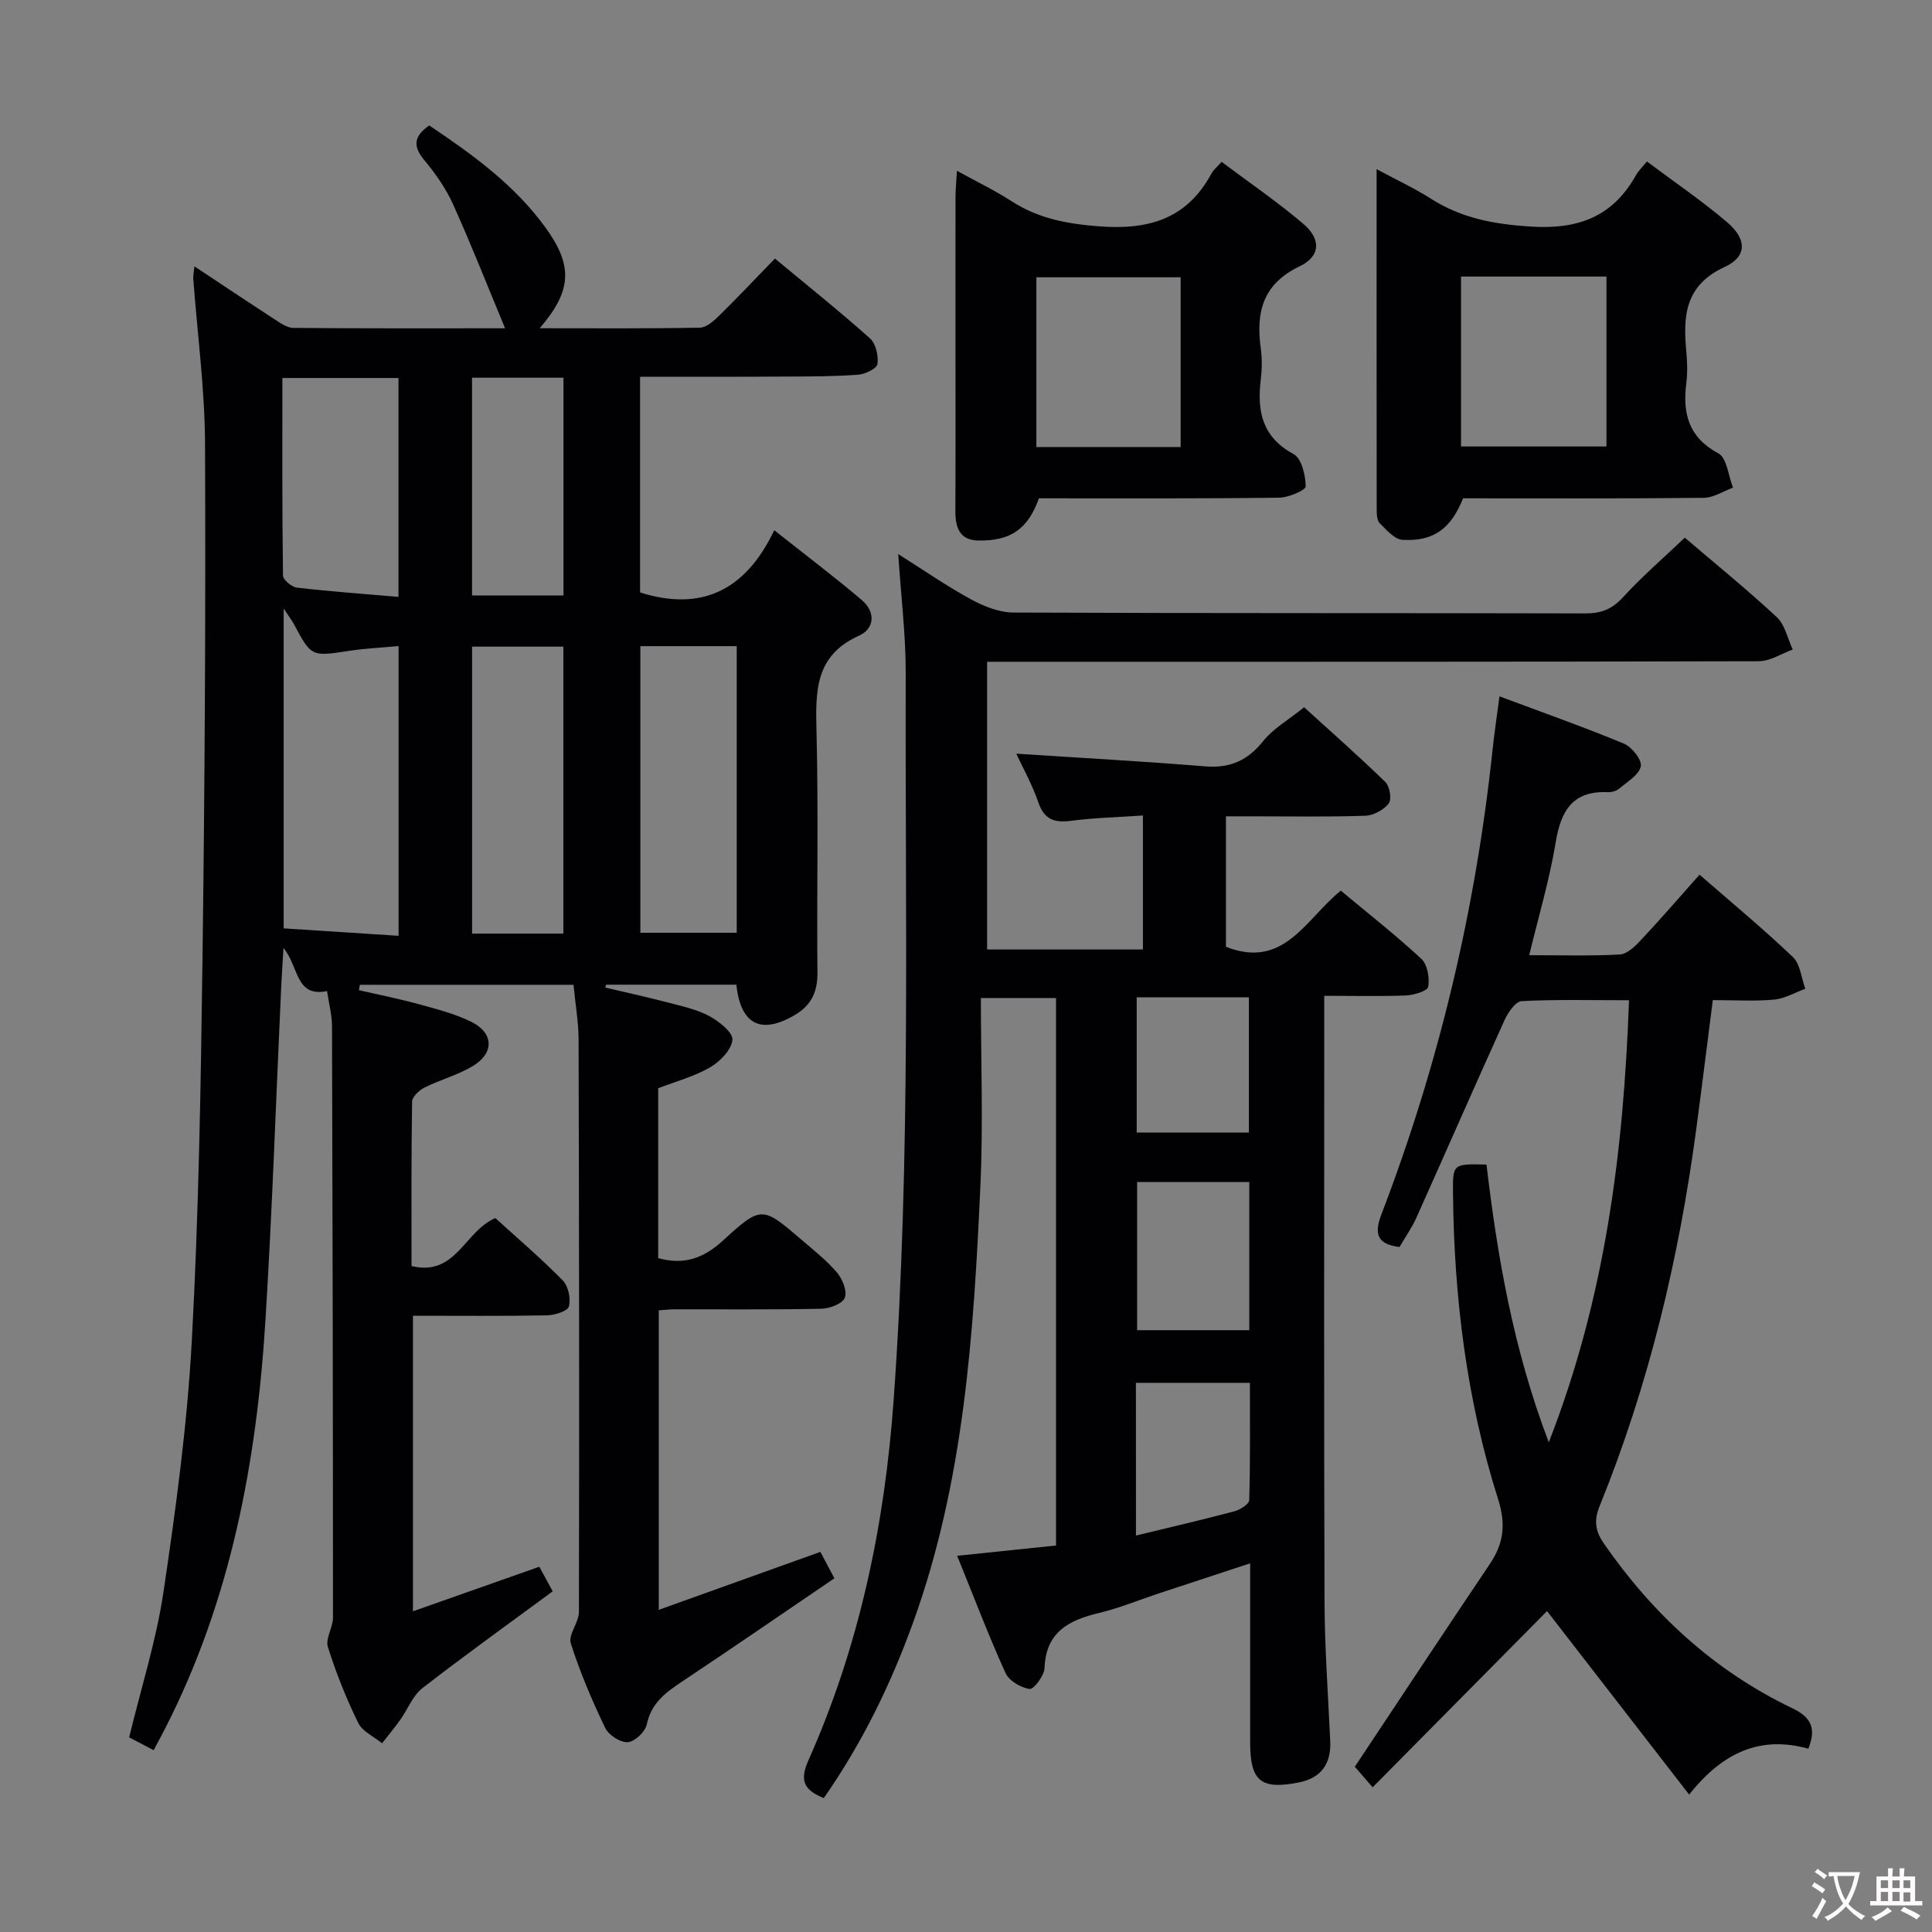 <svg enable-background="new 0 0 400 400" viewBox="0 0 400 400" xmlns="http://www.w3.org/2000/svg"><rect x="0" y="0" width="400" height="400" fill="#808080" stroke="none"/><g fill="#010103"><path d="m111.66 324.38c.89 1.63 1.74 3.19 2.77 5.09-9.14 6.74-18.18 13.21-26.96 20.03-2.02 1.57-3.05 4.39-4.61 6.58-1.19 1.66-2.5 3.24-3.76 4.85-1.69-1.39-4.08-2.45-4.95-4.24-2.47-5.07-4.59-10.35-6.27-15.73-.54-1.73 1.06-4.01 1.06-6.04 0-40.83-.07-81.66-.2-122.48-.01-2.29-.63-4.57-1.03-7.25-6.58 1.37-5.82-5.13-9.02-8.91-.2 3.4-.36 5.82-.48 8.25-1.07 22.93-1.83 45.87-3.25 68.78-1.82 29.38-7.18 57.98-20.75 84.51-.74 1.45-1.51 2.87-2.4 4.54-1.95-1.02-3.53-1.85-5.07-2.66 2.46-10.18 5.61-20.03 7.11-30.12 2.56-17.23 4.91-34.56 5.86-51.94 1.43-26.24 1.86-52.55 2.21-78.84.47-35.64.68-71.29.53-106.93-.05-11.42-1.6-22.83-2.44-34.25-.05-.61.12-1.24.25-2.47 5.75 3.81 11.11 7.4 16.52 10.91 1.22.79 2.63 1.82 3.96 1.83 14.43.13 28.86.08 43.83.08-3.71-8.93-7.02-17.37-10.75-25.63-1.49-3.3-3.64-6.4-5.97-9.18-2.38-2.84-2.24-4.92 1.02-7.19 8.8 5.91 17.56 12.19 24.02 21.08 5.79 7.96 5.54 13.11-1.15 20.91 11.35 0 22.26.09 33.16-.12 1.37-.03 2.92-1.42 4.04-2.53 3.8-3.73 7.46-7.61 11.5-11.78 6.78 5.63 13.38 10.9 19.67 16.52 1.22 1.09 1.79 3.6 1.56 5.31-.12.93-2.51 2.1-3.94 2.21-4.8.37-9.64.37-14.46.39-10.12.07-20.27.04-30.75.04v44.66c12.53 3.95 21.76-.22 27.78-12.88 6.53 5.17 12.45 9.64 18.1 14.43 2.88 2.44 2.77 5.91-.59 7.42-9.12 4.11-8.97 11.54-8.76 19.8.41 16.65.04 33.33.19 49.99.04 3.94-1.29 6.71-4.62 8.69-6.98 4.14-11.29 2.1-12.16-6.24-8.95 0-17.96 0-26.97 0-.06.2-.11.39-.17.59 4.35 1.03 8.73 1.99 13.05 3.12 2.89.76 5.91 1.4 8.49 2.79 2.02 1.09 4.93 3.41 4.78 4.92-.2 2.07-2.57 4.5-4.64 5.7-3.26 1.89-7.03 2.89-10.73 4.32v35.17c5.27 1.47 9.34.1 13.43-3.65 7.94-7.29 8.17-7.08 16.27-.13 2.53 2.17 5.18 4.25 7.32 6.77 1.14 1.34 2.15 3.86 1.61 5.22-.48 1.23-3.12 2.24-4.83 2.27-10.16.21-20.33.1-30.49.12-.97 0-1.93.13-3.19.21v62.01c11.28-4.05 22.16-7.95 33.46-12 .93 1.74 1.82 3.44 2.9 5.47-10.66 7.25-21.05 14.4-31.56 21.4-3.38 2.25-6.37 4.44-7.28 8.85-.32 1.52-2.49 3.59-3.92 3.68-1.54.1-3.97-1.46-4.68-2.94-2.73-5.68-5.23-11.52-7.13-17.52-.57-1.8 1.68-4.32 1.68-6.51.08-39.49.04-78.99-.07-118.49-.01-3.63-.66-7.26-1.05-11.35-14.83 0-29.53 0-44.23 0-.07.37-.14.74-.21 1.11 4.15.96 8.33 1.78 12.43 2.91 3.66 1.01 7.42 1.96 10.8 3.62 4.7 2.3 4.86 6.46.37 9.18-3.09 1.87-6.73 2.82-9.98 4.44-1.11.55-2.58 1.91-2.6 2.91-.18 11.28-.12 22.57-.12 34.06 9.23 2.23 10.97-7.25 17.36-9.93 4.52 4.12 9.44 8.31 13.95 12.91 1.16 1.18 1.71 3.8 1.26 5.4-.28.99-2.96 1.8-4.58 1.83-9.12.17-18.25.08-27.69.08v61.19c8.84-3.12 17.37-6.12 26.16-9.22zm-29.14-130.63c0-20.47 0-40.02 0-59.99-3.61.34-6.91.48-10.16.98-7.9 1.21-7.88 1.27-11.53-5.56-.43-.8-1-1.52-2.1-3.18v66.21c7.85.5 15.56 1 23.79 1.54zm50.06-59.97v59.34h19.95c0-20.02 0-39.56 0-59.34-6.86 0-13.4 0-19.95 0zm-15.94 59.51c0-20.1 0-39.79 0-59.41-6.56 0-12.75 0-18.9 0v59.41zm-34.14-115.03c-7.97 0-15.71 0-24.04 0 0 13.72-.06 27.31.13 40.9.01.88 1.79 2.37 2.87 2.5 6.87.8 13.78 1.29 21.04 1.92 0-15.37 0-30.22 0-45.32zm34.16 45.02c0-15.24 0-30.11 0-45.08-6.44 0-12.54 0-18.93 0v45.08z"/><path d="m274.17 206.17v5.96c0 39.82-.08 79.65.06 119.47.03 9.64.75 19.27 1.18 28.91.21 4.71-1.92 7.63-6.56 8.54-7.83 1.53-10.01-.29-10.02-8.29-.01-12.12 0-24.23 0-37.09-6.76 2.22-12.87 4.23-18.98 6.25-4.1 1.36-8.13 3.03-12.32 4.03-6.25 1.49-10.98 3.93-11.27 11.38-.06 1.58-2.21 4.46-3.08 4.35-1.83-.24-4.28-1.7-5.01-3.32-3.54-7.82-6.59-15.85-10-24.25 7.25-.75 13.79-1.43 20.47-2.13 0-37.98 0-75.44 0-113.35-4.74 0-9.43 0-15.56 0 0 13.03.49 25.99-.1 38.89-1.39 30.55-3.36 61.06-13.87 90.23-4.64 12.88-10.57 25.09-18.56 36.53-3.88-1.62-5.16-3.37-3.17-7.84 10.59-23.76 15.8-48.82 17.65-74.72 3.59-50.05 2.33-100.18 2.49-150.28.02-7.95-.97-15.89-1.55-24.72 5.37 3.39 10.1 6.67 15.12 9.4 2.63 1.43 5.79 2.68 8.71 2.7 39.49.17 78.98.08 118.47.18 3.26.01 5.51-.89 7.76-3.35 3.91-4.28 8.33-8.08 12.79-12.33 6.26 5.35 12.85 10.69 19.04 16.45 1.71 1.59 2.24 4.44 3.31 6.71-2.34.84-4.68 2.41-7.03 2.42-51.15.14-102.31.11-153.46.11-1.98 0-3.97 0-6.31 0v59.57h32.26c0-9.14 0-18.04 0-27.74-5.03.35-9.95.46-14.82 1.09-3.45.45-5.59-.18-6.83-3.8-1.26-3.69-3.21-7.15-4.57-10.09 13.08.86 26.12 1.57 39.14 2.63 5.16.42 8.8-1.25 12.02-5.28 2.04-2.55 5.1-4.27 8.43-6.96 4.96 4.51 11.02 9.85 16.81 15.46.91.89 1.37 3.58.72 4.44-1.02 1.34-3.15 2.5-4.84 2.56-7.66.27-15.33.12-22.99.12-1.82 0-3.64 0-5.88 0v27.01c12.01 4.74 16.46-5.69 23.78-11.62 5.63 4.7 11.36 9.19 16.68 14.12 1.27 1.18 1.72 3.94 1.42 5.79-.14.85-2.97 1.72-4.62 1.79-5.32.21-10.65.07-16.91.07zm-15.52 38.55c-8.14 0-15.71 0-23.22 0v30.68h23.22c0-10.34 0-20.27 0-30.68zm-23.46 73.2c7.21-1.75 13.82-3.28 20.37-5.02 1.19-.32 3.06-1.49 3.08-2.31.23-8.09.14-16.19.14-24.29-8.26 0-15.84 0-23.6 0 .01 10.57.01 20.84.01 31.62zm23.38-111.43c-8.05 0-15.6 0-23.23 0v28h23.23c0-9.39 0-18.46 0-28z"/><path d="m351.87 181.09c6.69 5.83 13.22 11.23 19.33 17.06 1.54 1.47 1.75 4.34 2.57 6.56-2.16.79-4.28 2.06-6.5 2.25-4.11.37-8.27.1-12.65.1-1.18 9.19-2.27 18.03-3.45 26.86-3.58 26.74-9.81 52.81-19.97 77.86-1.19 2.93-.99 5.1.85 7.77 10.16 14.67 22.89 26.39 39.01 34.11 4.11 1.97 4.94 4.3 3.34 8.39-9.8-2.72-17.61.6-24.68 9.5-10.25-13.24-20.14-26.01-29.42-37.99-11.52 11.64-23.6 23.85-36.11 36.48-2.15-2.48-3.28-3.79-3.69-4.26 9.54-14.35 18.68-28.19 27.94-41.95 2.87-4.27 3.39-8.19 1.73-13.42-6.52-20.55-9.13-41.79-9.34-63.33-.06-6.11-.06-6.15 6.93-5.97 2.28 19.16 5.54 38.17 12.9 57.51 11.72-30.04 15.49-60.28 16.61-91.53-7.65 0-14.94-.19-22.21.18-1.27.07-2.83 2.32-3.54 3.89-6.17 13.62-12.16 27.33-18.28 40.97-.94 2.1-2.3 4.01-3.49 6.05-4.65-.57-5.29-2.73-3.73-6.8 11.88-31 19.49-63.05 22.99-96.07.36-3.43.88-6.84 1.44-11.14 8.84 3.31 17.4 6.32 25.76 9.79 1.64.68 3.78 3.39 3.5 4.7-.38 1.78-2.79 3.2-4.47 4.61-.58.49-1.56.78-2.34.74-7.22-.32-9.7 3.73-10.79 10.28-1.29 7.82-3.58 15.48-5.5 23.47 6.46 0 12.61.19 18.73-.14 1.5-.08 3.14-1.64 4.31-2.9 4.07-4.32 7.95-8.83 12.22-13.63z"/><path d="m302.92 103.17c-2.53 6.29-6.1 8.96-12.53 8.6-1.66-.09-3.34-2.06-4.73-3.44-.59-.58-.63-1.88-.63-2.86-.03-23.14-.02-46.29-.02-70.45 4.15 2.24 7.84 3.95 11.25 6.12 6.35 4.05 13.09 5.29 20.66 5.77 9.92.63 17.01-2.07 21.83-10.7.47-.84 1.21-1.54 2.22-2.78 5.67 4.25 11.43 8.15 16.69 12.65 4.02 3.44 4.07 7.05-.58 9.19-8.3 3.82-8.63 10.21-7.94 17.59.2 2.15.26 4.36-.01 6.49-.78 6.25.44 11.18 6.64 14.52 1.77.95 2.06 4.65 3.03 7.09-2.02.74-4.03 2.09-6.06 2.11-16.64.18-33.29.1-49.82.1zm-.43-45.91v35.18h30.11c0-11.95 0-23.51 0-35.18-10.22 0-20.13 0-30.11 0z"/><path d="m215.1 103.17c-2.3 6.37-5.84 8.84-12.5 8.74-3.95-.06-4.81-2.69-4.8-6.11.06-12.48.02-24.96.02-37.45 0-9.15-.01-18.31.01-27.46 0-1.59.16-3.17.29-5.53 4.19 2.31 7.89 4.08 11.32 6.3 5.61 3.62 11.56 4.71 18.25 5.21 10.27.76 18.09-1.61 23.14-10.96.38-.71 1.07-1.25 2.09-2.4 5.66 4.25 11.52 8.25 16.9 12.82 3.72 3.16 3.61 6.72-.72 8.79-7.68 3.68-9.1 9.52-8.07 16.99.29 2.12.26 4.35 0 6.48-.78 6.52.24 11.89 6.79 15.42 1.66.9 2.48 4.38 2.51 6.69.01.79-3.56 2.32-5.5 2.34-16.62.21-33.24.13-49.73.13zm29.34-10.62c0-12.18 0-23.74 0-35.14-10.26 0-20.13 0-29.87 0v35.14z"/></g><path d="m377.9 391.2c-.2.3-.4.5-.6.8-.7-.6-1.4-1-2.2-1.5.2-.3.4-.5.5-.8.6.4 1.4.8 2.3 1.5zm-1.8 6.1c-.2-.2-.5-.4-.9-.6.4-.6.8-1.2 1.2-1.9s.7-1.3.9-1.9c.3.3.5.5.8.7-.7 1.3-1.4 2.6-2 3.7zm2.2-9c-.3.3-.5.5-.6.8-.6-.6-1.3-1.1-2-1.5.3-.3.5-.5.6-.7.6.5 1.3.9 2 1.4zm.3.2v-.9h2 4.5c-.3 1.3-.6 2.5-1 3.6s-.9 2.1-1.4 3c.4.5 1 1 1.6 1.4s1.2.8 1.9 1.1c-.3.2-.5.4-.8.8-.4-.3-1-.7-1.6-1.2s-1.2-1.1-1.6-1.6c-.5.6-1.1 1.1-1.7 1.6s-1.4.9-2.1 1.4c-.1-.3-.3-.5-.7-.8.6-.2 1.2-.5 1.9-1s1.4-1.1 2-1.8c-.5-.8-.9-1.6-1.2-2.5s-.6-2-.8-3.2c-.4.1-.7.1-1 .1zm2.5 2.7c.3 1 .7 1.7 1 2.2.3-.5.6-1.1 1-2s.6-1.9.9-3h-3.2-.4c.1.9.3 1.8.7 2.8z" fill="#fcfafa"/><path d="m396.5 388.5v1.5 3.6h1.5v.9c-.4 0-1 0-1.7 0h-7.9c-.5 0-.9 0-1.2 0v-.9h1.3v-3.5c0-.7 0-1.2 0-1.6h2.4c0-.8 0-1.4 0-1.7h1c0 .3-.1.8-.1 1.7h1.5c0-.8 0-1.4 0-1.7h1c0 .3-.1.9-.1 1.7zm-8.2 9.2c-.2-.3-.5-.5-.8-.8.8-.3 1.4-.6 1.9-.9s1-.7 1.4-1.1c.3.3.6.5.9.8-1.6 1-2.8 1.6-3.4 2zm2.6-6.8v-1.6h-1.5v1.6zm0 2.7v-1.9h-1.5v1.9zm2.4-2.7v-1.6h-1.5v1.6zm0 2.7v-1.9h-1.5v1.9zm.2 2 .7-.8c.4.2.9.5 1.6.8s1.3.7 1.8 1c-.3.3-.5.5-.8.8-.4-.3-1.5-1-3.3-1.8zm2-4.7v-1.6h-1.4v1.6zm0 2.8v-1.9h-1.4v1.9z" fill="#fcfafa"/></svg>